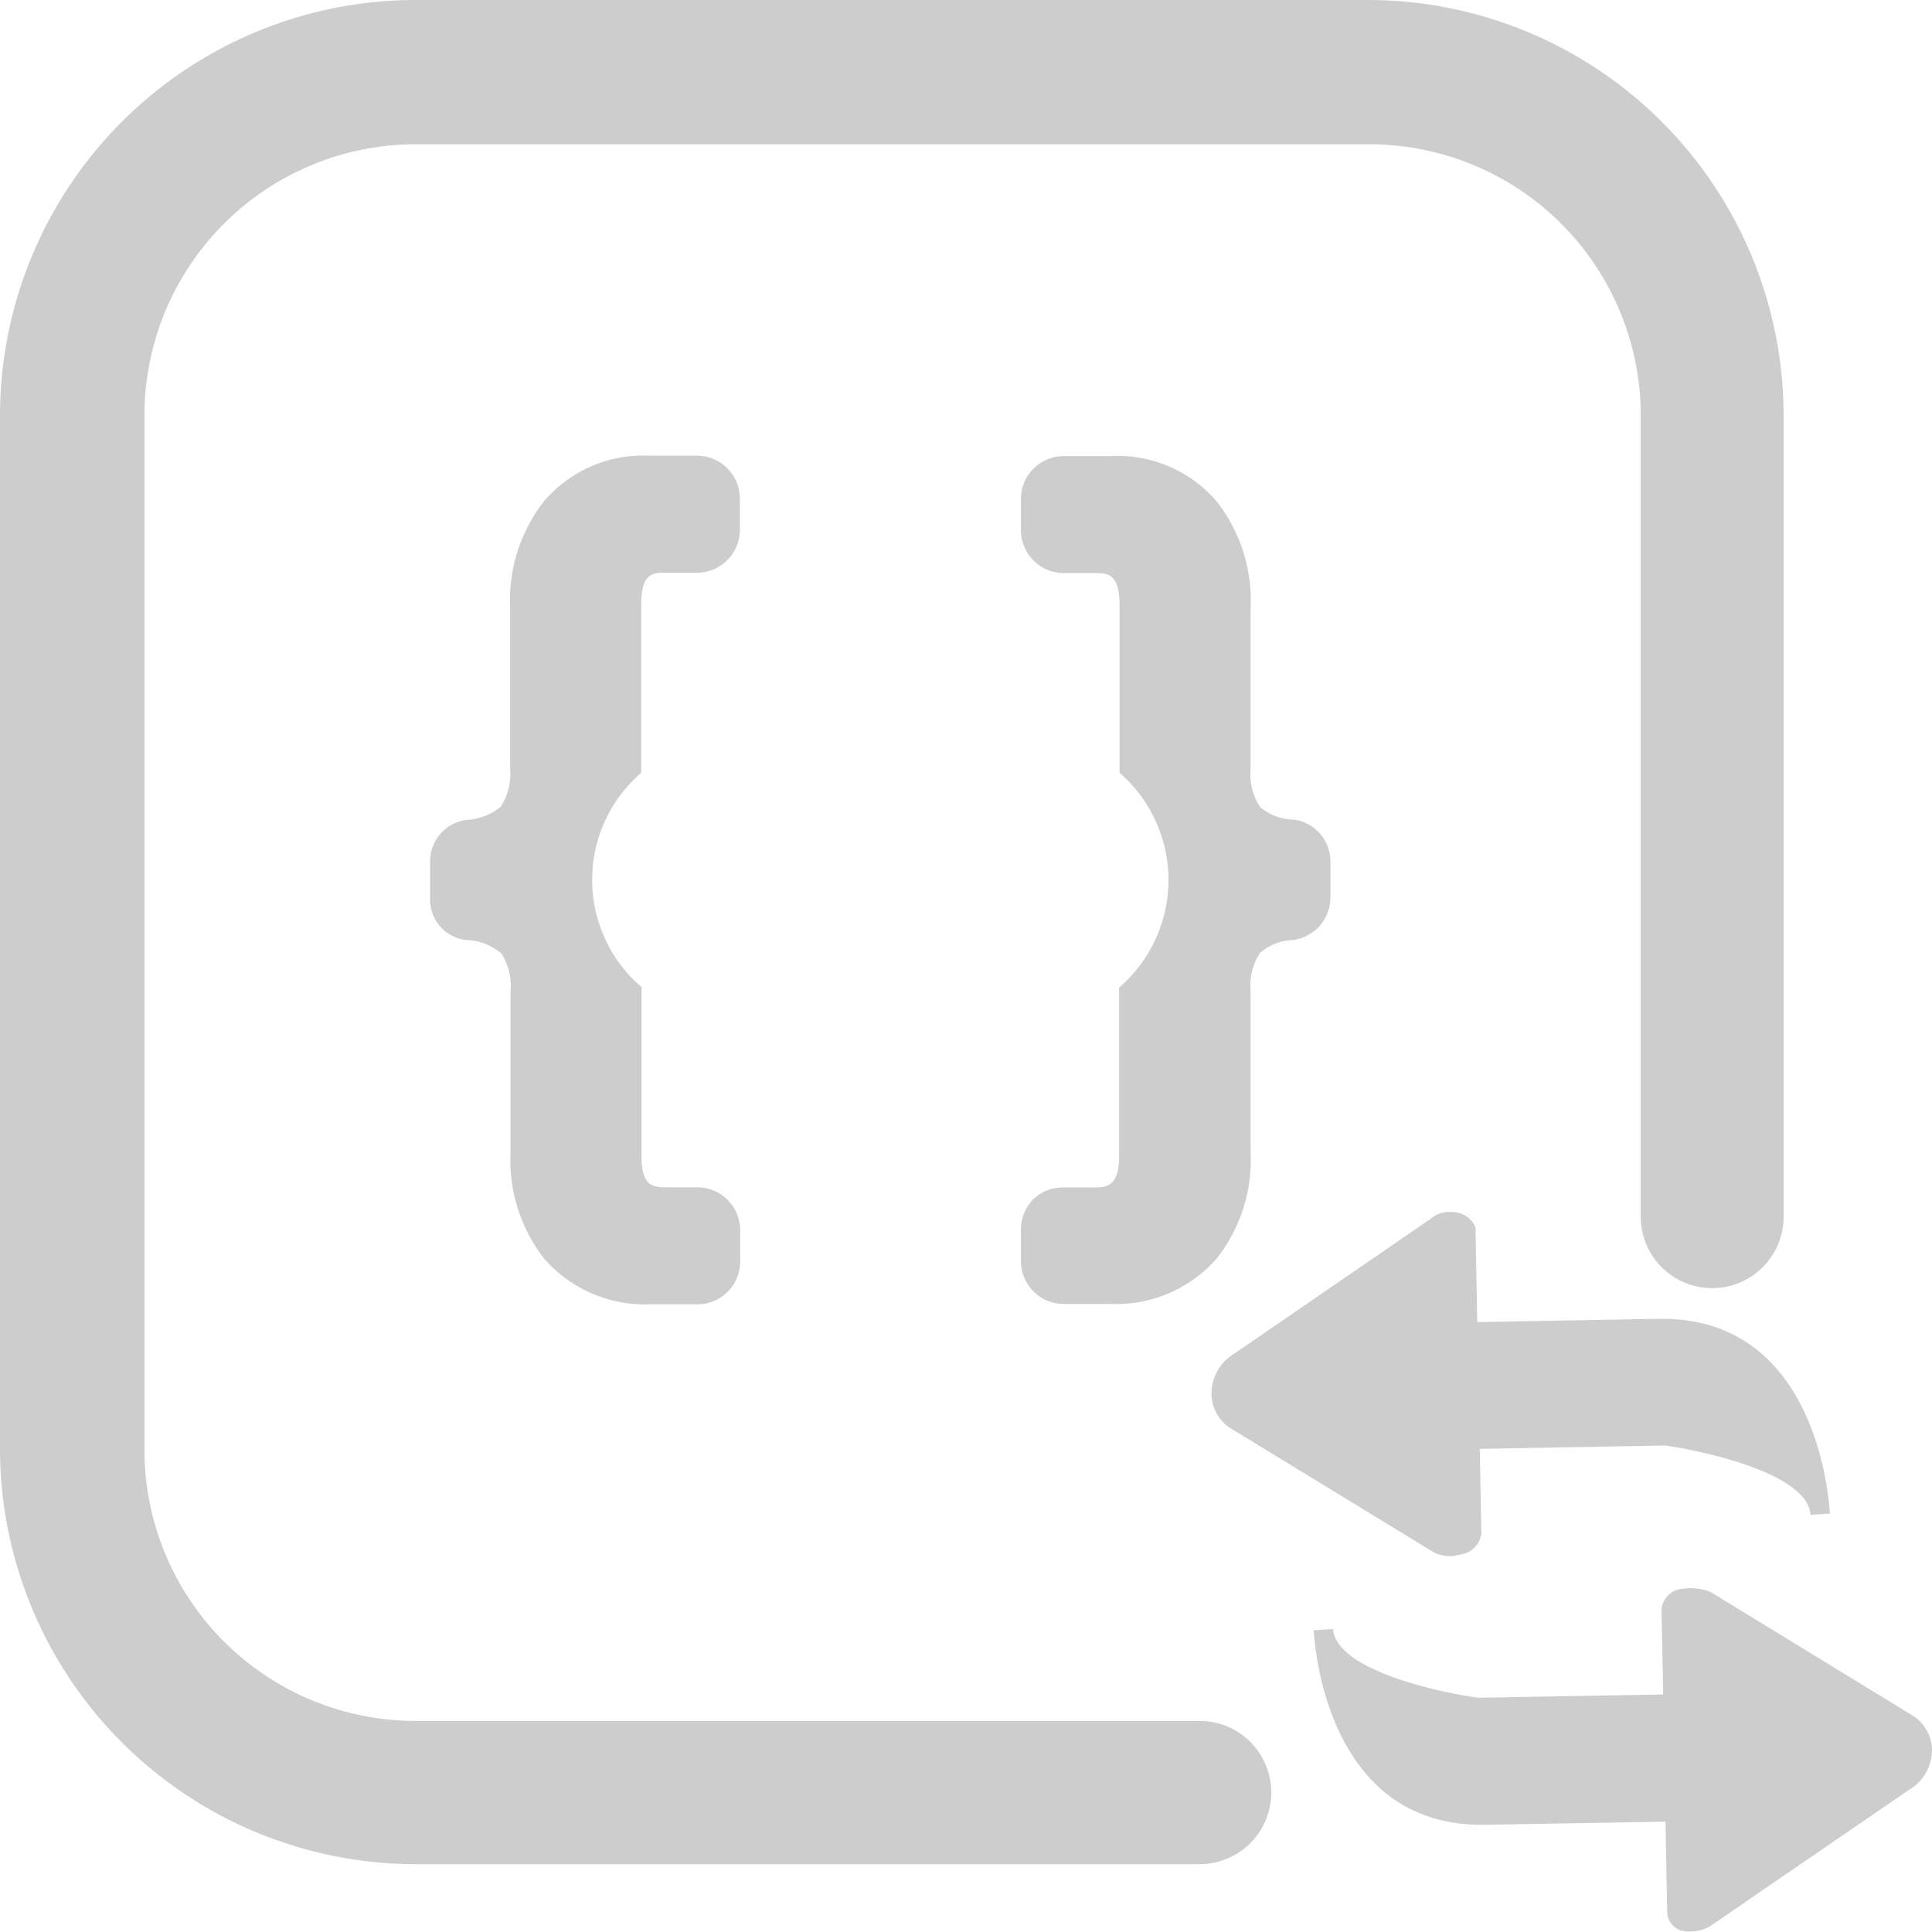 <?xml version="1.0" standalone="no"?><!DOCTYPE svg PUBLIC "-//W3C//DTD SVG 1.1//EN" "http://www.w3.org/Graphics/SVG/1.1/DTD/svg11.dtd"><svg t="1588920470166" class="icon" viewBox="0 0 1024 1024" version="1.1" xmlns="http://www.w3.org/2000/svg" p-id="4779" xmlns:xlink="http://www.w3.org/1999/xlink" width="300" height="300"><defs><style type="text/css"></style></defs><path d="M635.84 912.128H220.288a143.808 143.808 0 0 1-143.744-143.616v-548.48a143.808 143.808 0 0 1 143.744-143.552h505.6a143.808 143.808 0 0 1 143.744 143.552V646.4a37.888 37.888 0 0 0 75.712 0V220.096A220.416 220.416 0 0 0 725.056 0H220.288A220.416 220.416 0 0 0 0 220.032V768a220.416 220.416 0 0 0 220.288 220.032h415.552a37.952 37.952 0 0 0 0-75.904z m323.776-109.248l10.24-0.64c-0.576-10.688-8.192-104.768-90.88-103.232l-96 1.728-0.896-48.64v-1.408a13.184 13.184 0 0 0-12.096-8.256 15.232 15.232 0 0 0-11.648 3.52l-104 71.424a24.768 24.768 0 0 0-12.224 20.672 22.144 22.144 0 0 0 9.664 18.688l107.456 65.6a17.92 17.92 0 0 0 9.088 2.432 19.904 19.904 0 0 0 5.568-0.832 12.8 12.8 0 0 0 11.264-11.2l-0.832-44.8 98.24-1.792c19.84 2.816 75.52 14.656 77.056 36.736z m54.592 106.688l-107.264-65.6-0.896-0.448a30.016 30.016 0 0 0-15.424-1.28 11.968 11.968 0 0 0-9.984 11.392l0.896 44.48-97.792 1.728c-19.968-2.56-75.648-14.528-77.184-36.416l-10.24 0.64c0.576 10.624 8 103.104 88.896 103.104h1.984l95.552-1.664 0.896 48.256a10.56 10.56 0 0 0 10.176 9.92 17.92 17.92 0 0 0 3.072 0 20.032 20.032 0 0 0 11.328-3.968c2.624-1.92 76.032-52.16 103.68-71.104A24.64 24.64 0 0 0 1024 928a22.08 22.08 0 0 0-9.792-18.432zM339.84 409.6V320.512c0-16.96 6.4-16.96 12.8-16.96h16.768a22.72 22.72 0 0 0 22.72-22.72v-16.64a22.72 22.72 0 0 0-22.72-22.656h-24.96a69.056 69.056 0 0 0-56 24 85.184 85.184 0 0 0-18.048 56.768v85.056a32.64 32.64 0 0 1-4.992 20.224 31.04 31.04 0 0 1-18.24 6.976 22.144 22.144 0 0 0-19.2 21.824v20.48a21.504 21.504 0 0 0 19.2 21.376 29.888 29.888 0 0 1 18.624 7.168 32 32 0 0 1 4.8 20.16v85.44a84.672 84.672 0 0 0 18.048 56.384 71.104 71.104 0 0 0 56 23.936h24.96a22.72 22.72 0 0 0 22.72-22.656v-16.64a22.72 22.72 0 0 0-22.72-22.72h-16.768c-7.296 0-12.8-1.216-12.8-16.512v-89.6A74.88 74.88 0 0 1 339.84 409.6z m253.312 113.664v89.6c0 15.296-6.08 16.512-12.8 16.512h-16.768a22.528 22.528 0 0 0-16.064 6.4 22.912 22.912 0 0 0-6.4 16.064v16.64a22.72 22.72 0 0 0 22.72 22.656h24.96a70.976 70.976 0 0 0 56-24 84.416 84.416 0 0 0 18.048-56.32V525.376a31.552 31.552 0 0 1 5.056-20.416 28.352 28.352 0 0 1 17.152-6.72 22.72 22.72 0 0 0 20.096-22.528v-19.2a22.4 22.4 0 0 0-19.2-22.08 29.376 29.376 0 0 1-17.856-6.4 30.912 30.912 0 0 1-5.248-20.48V322.496a85.184 85.184 0 0 0-17.92-56.64 69.12 69.12 0 0 0-56.128-24.128h-24.96a22.72 22.72 0 0 0-22.72 22.656v16.64a22.72 22.72 0 0 0 22.72 22.72h16.768c6.016 0 12.8 0 12.8 16.96V409.6a75.264 75.264 0 0 1-0.256 113.856z" fill="#cdcdcd" p-id="4780"></path></svg>